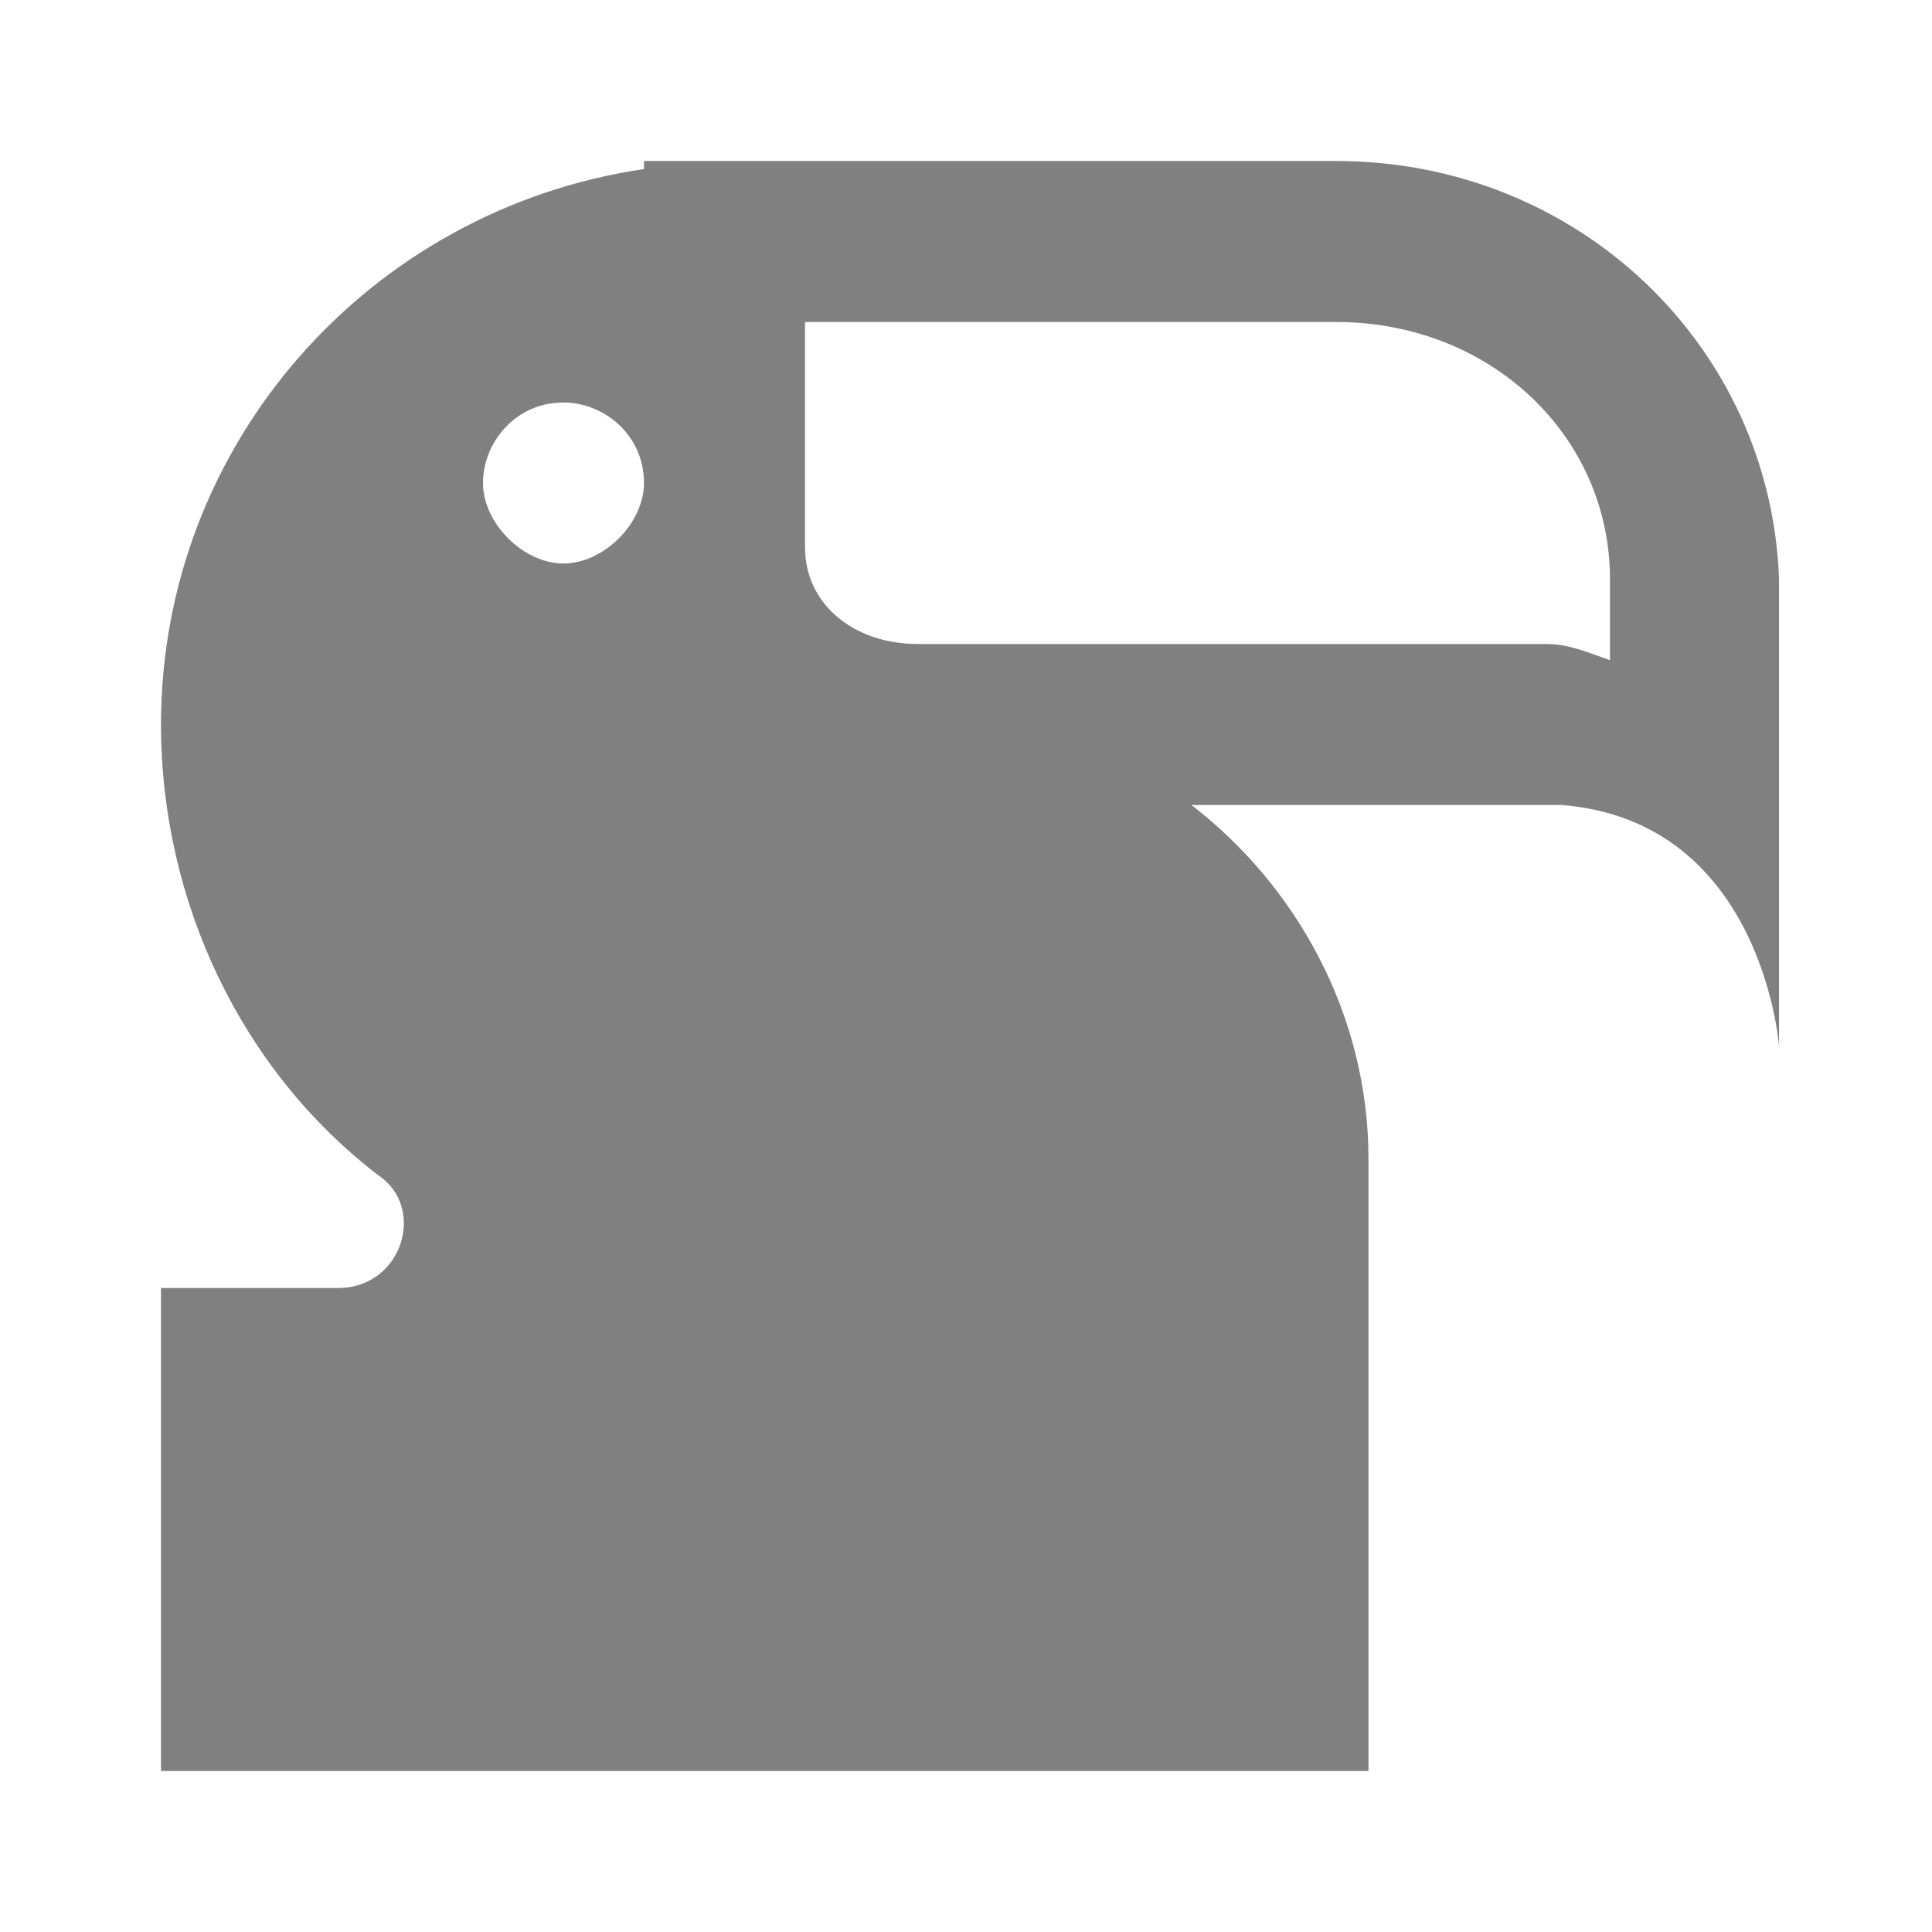 <svg fill="#808080" xmlns="http://www.w3.org/2000/svg" xmlns:xlink="http://www.w3.org/1999/xlink" version="1.1" x="0px" y="0px" viewBox="0 0 24 24" enable-background="new 0 0 24 24" xml:space="preserve"><path d="M16.6,2H9l0,0c0,0,0,0,0,0H8v0.1C4.6,2.6,2,5.5,2,9c0,2.2,1,4.3,2.7,5.6C5.3,15,5,16,4.2,16H2v6h15v-7.6  c0-1.8-0.9-3.4-2.2-4.4c0,0,4.5,0,4.6,0v0c2.5,0.2,2.7,3,2.7,3v-2.2V7.2C22,4.3,19.6,2,16.6,2z M7,7C6.5,7,6,6.5,6,6  c0-0.5,0.4-1,1-1c0.5,0,1,0.4,1,1C8,6.5,7.5,7,7,7z M11.4,8C10.6,8,10,7.5,10,6.8V4h6.6C18.5,4,20,5.4,20,7.2v1  C19.7,8.1,19.5,8,19.2,8H11.4z"></path></svg>
